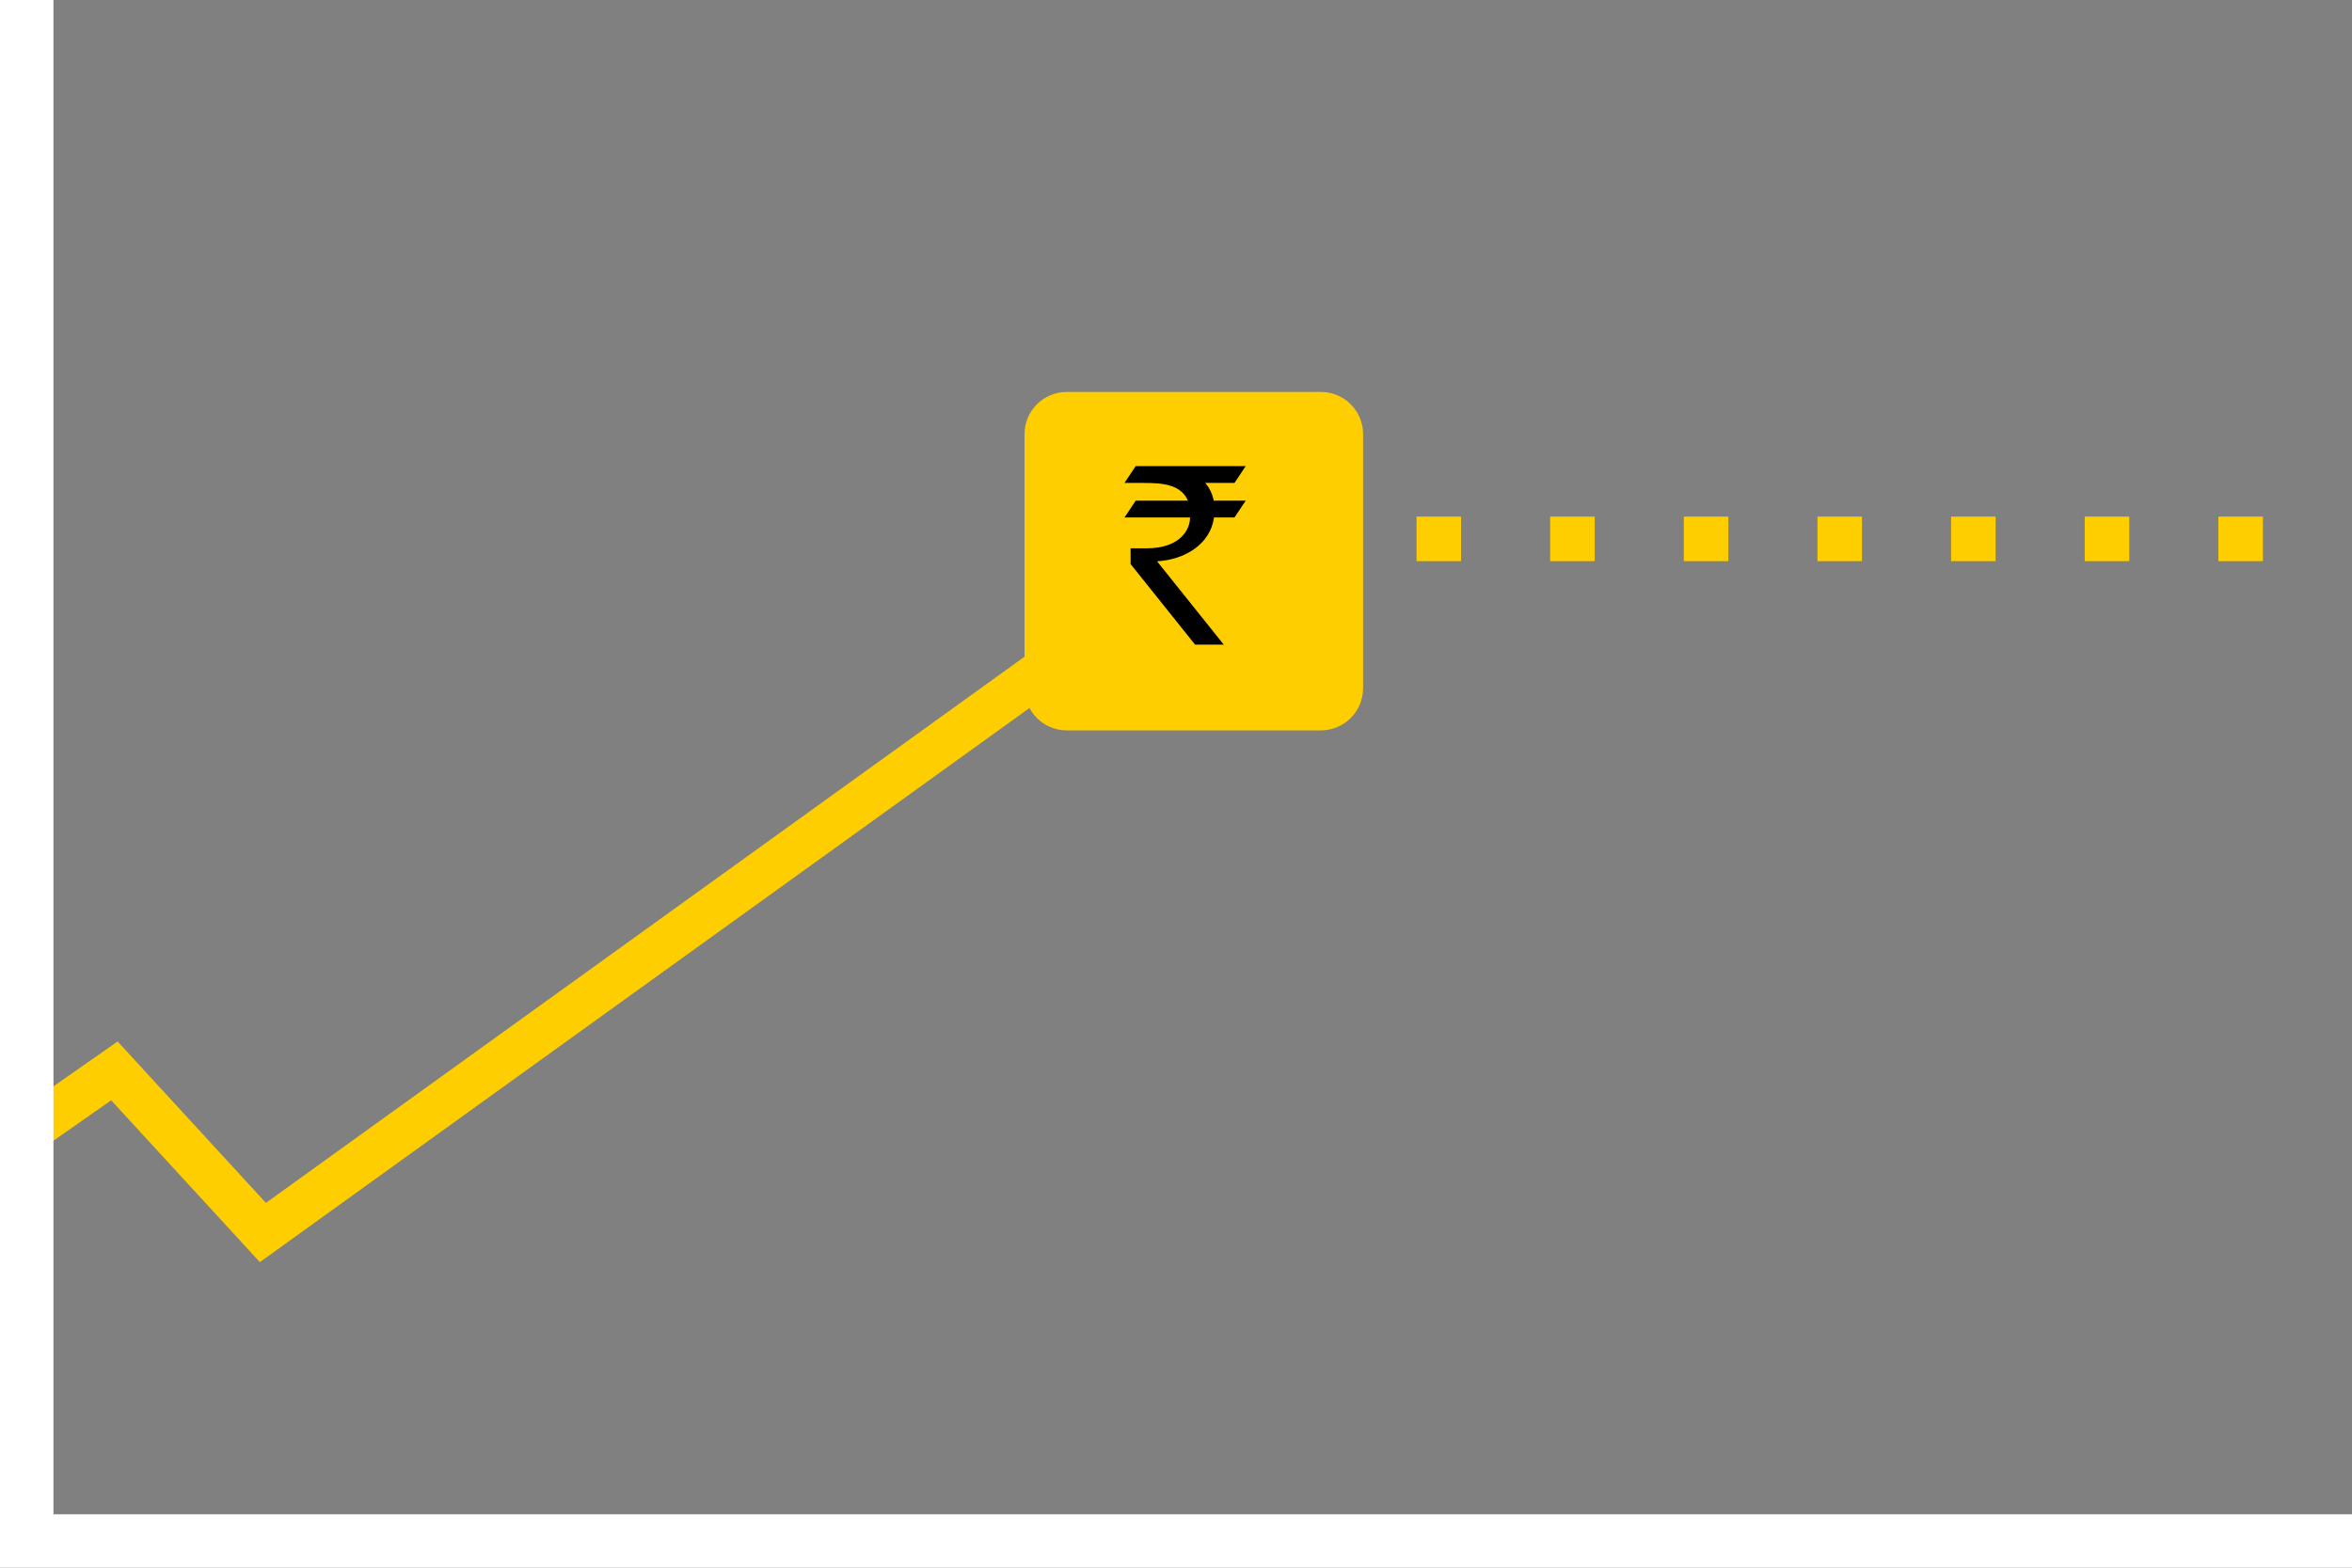 <?xml version="1.0" encoding="utf-8"?>
<!-- Generator: Adobe Illustrator 16.0.0, SVG Export Plug-In . SVG Version: 6.00 Build 0)  -->
<!DOCTYPE svg PUBLIC "-//W3C//DTD SVG 1.1//EN" "http://www.w3.org/Graphics/SVG/1.1/DTD/svg11.dtd">
<svg version="1.1" id="Layer_1" xmlns="http://www.w3.org/2000/svg" xmlns:xlink="http://www.w3.org/1999/xlink" x="0px" y="0px"
	 width="264px" height="176px" viewBox="0 0 264 176" enable-background="new 0 0 264 176" xml:space="preserve">
<rect x="0" y="0" width="264" height="176" fill="#808080" stroke="none"/>
<g>
	<path fill="none" stroke="#FFCE00" stroke-width="5" stroke-miterlimit="10" d="M261.508,62.518"/>
	<polyline fill="none" stroke="#FFCE00" stroke-width="5" stroke-miterlimit="10" points="3.133,127.018 12.841,120.227 
		29.508,138.371 134.841,62.518 	"/>
	
		<line fill="none" stroke="#FFCE00" stroke-width="5" stroke-miterlimit="10" stroke-dasharray="5,10" x1="159" y1="60.5" x2="262" y2="60.5"/>
	<polyline fill="none" stroke="#FFFFFF" stroke-width="6" stroke-miterlimit="10" points="3,0 3,173 264,173 	"/>
	<path fill="none" d="M2.508,164.288"/>
	<g>
		<path fill="#FFCE00" d="M153,77.26c0,2.618-2.122,4.74-4.74,4.74h-28.52c-2.618,0-4.74-2.122-4.74-4.74V48.74
			c0-2.618,2.122-4.74,4.74-4.74h28.52c2.618,0,4.74,2.122,4.74,4.74V77.26z"/>
		<path d="M135.279,54.218h3.287l1.261-1.893h-12.349l-1.262,1.893h2.146c2.172,0,4.177,0.169,4.976,1.986h-5.859l-1.262,1.892
			h7.359c0,0,0,0.008,0,0.014c0,1.361-1.132,3.447-4.867,3.447h-1.805l0.002,1.769l7.234,9.043h3.222l-7.489-9.355
			c3.084-0.169,5.977-1.89,6.393-4.917h2.301l1.261-1.892h-3.594C136.088,55.475,135.772,54.768,135.279,54.218z"/>
	</g>
</g>
</svg>
